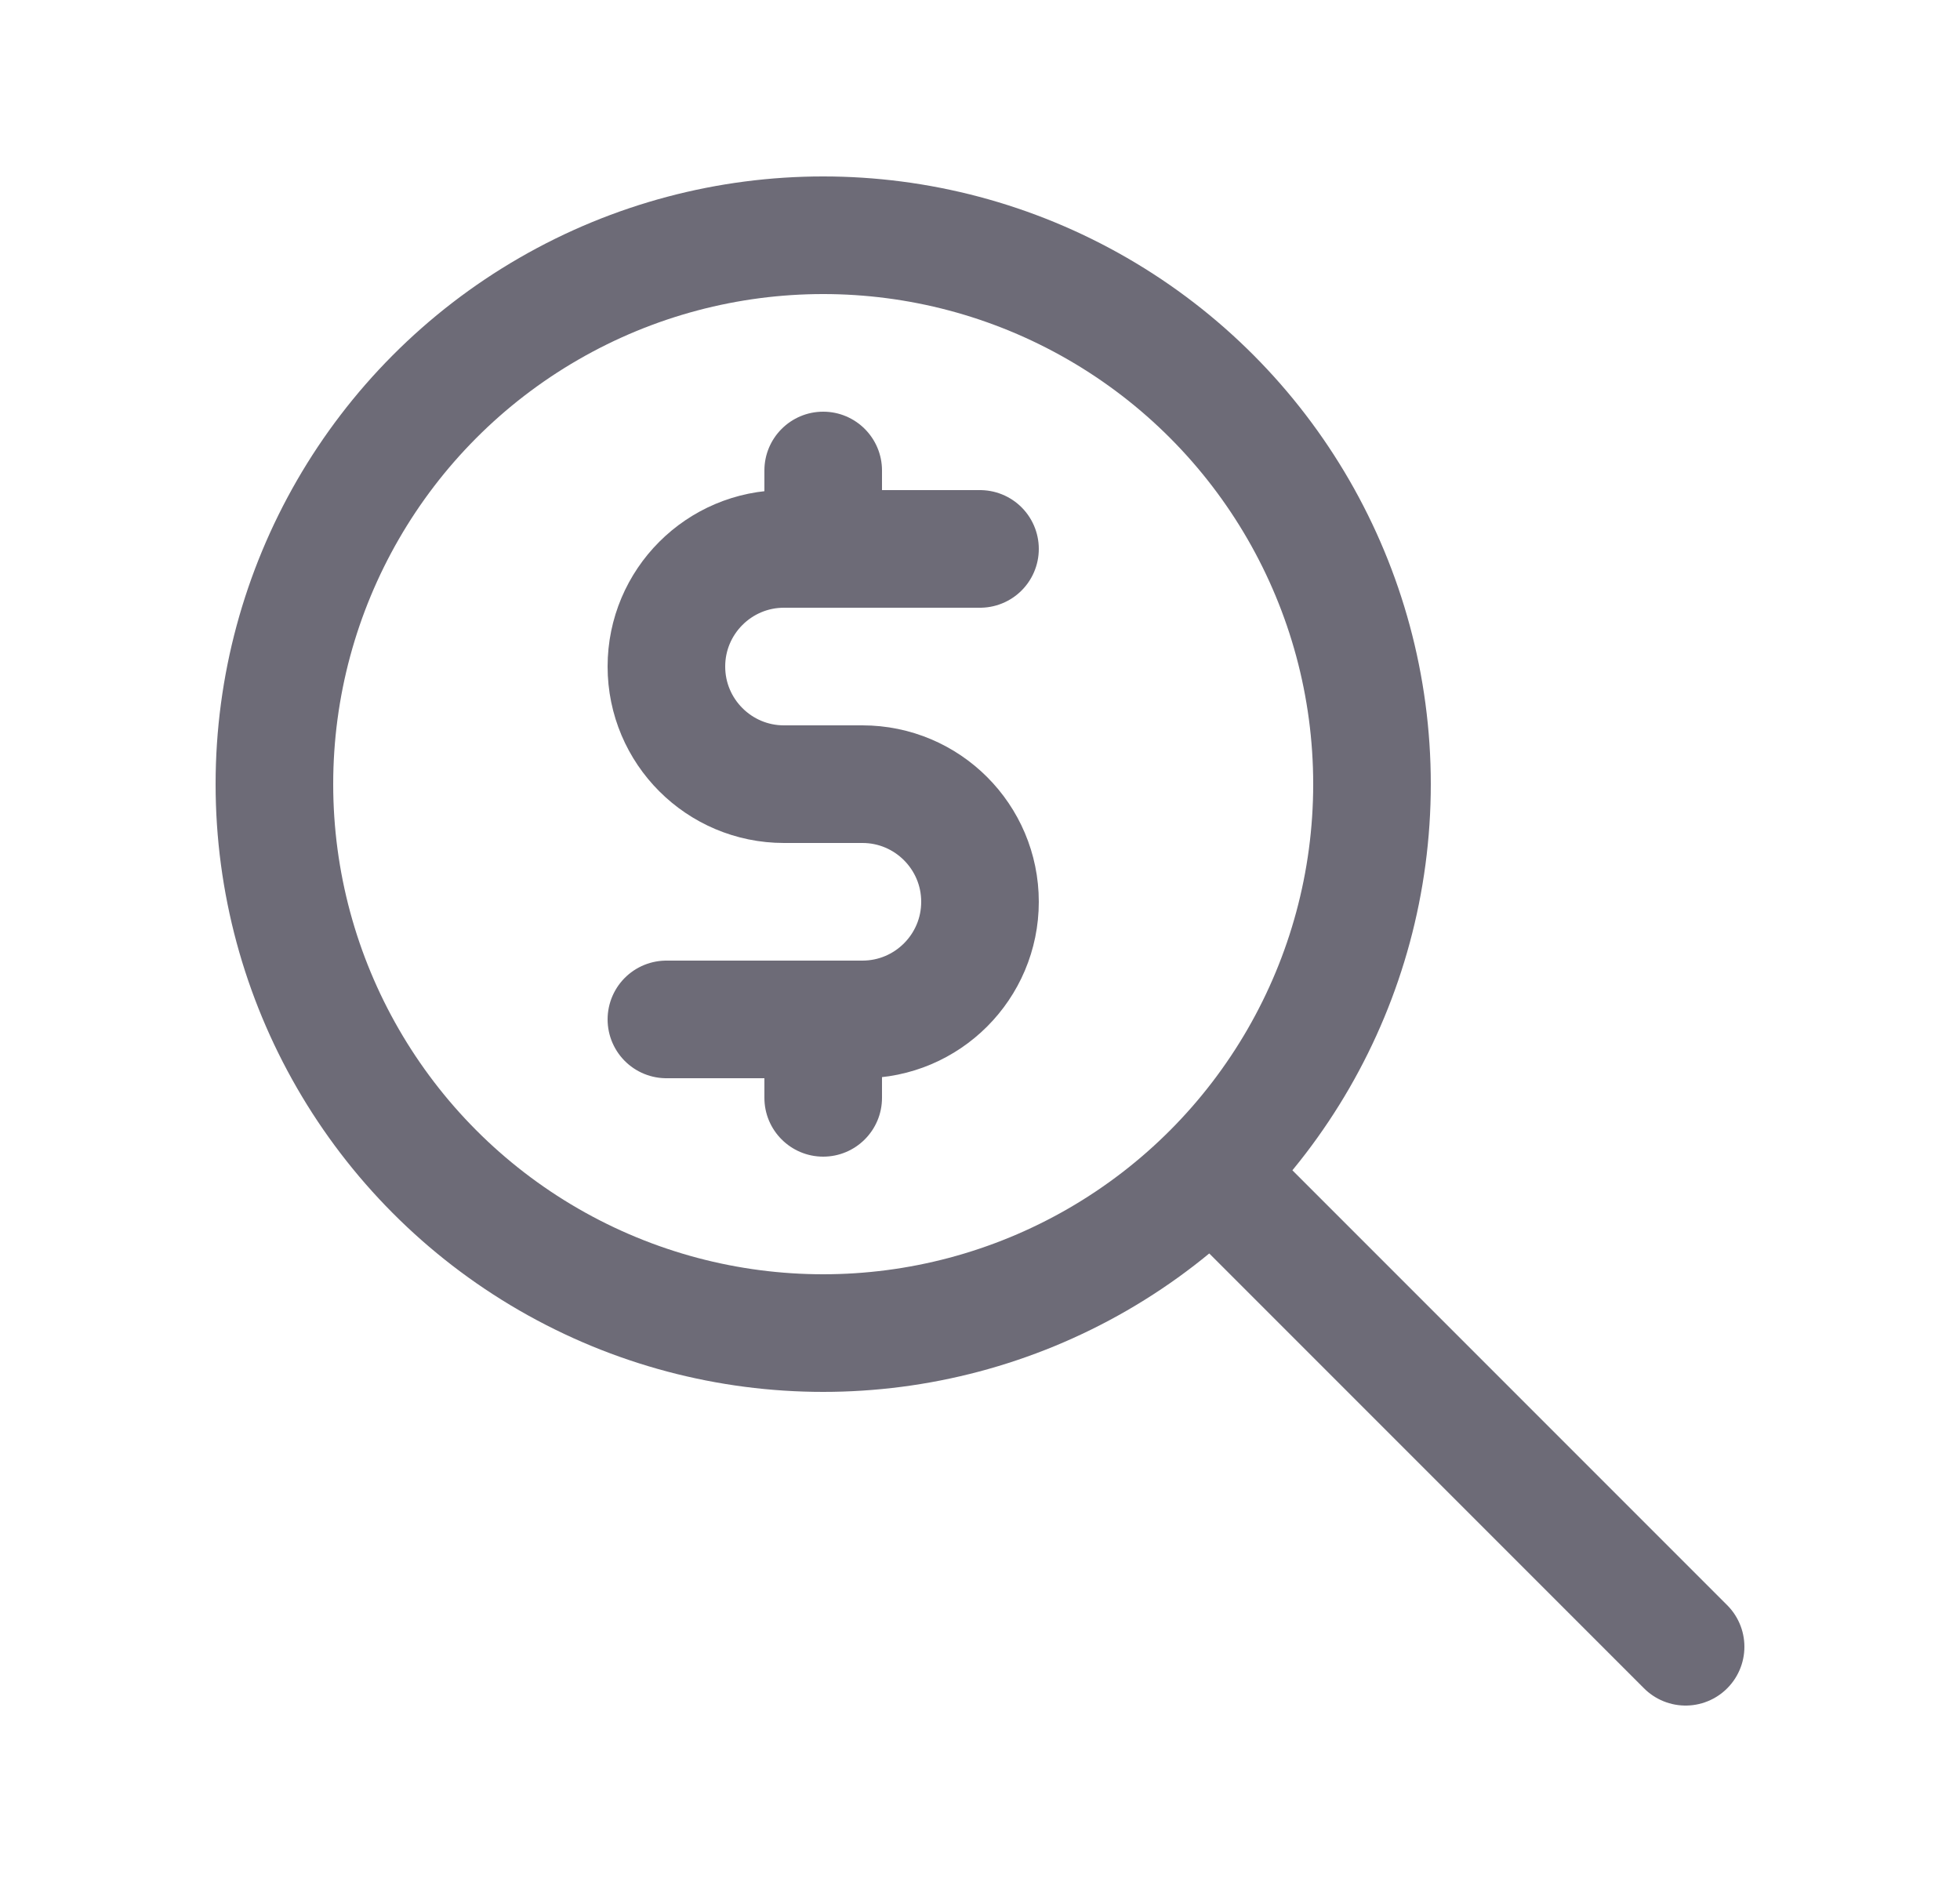 <svg width="25" height="24" viewBox="0 0 25 24" fill="none" xmlns="http://www.w3.org/2000/svg">
<circle cx="10.5" cy="10" r="7" stroke="#6D6B77" stroke-width="1.5" stroke-linecap="round" stroke-linejoin="round"/>
<path d="M21.5 21L15.5 15" stroke="#6D6B77" stroke-width="1.5" stroke-linecap="round" stroke-linejoin="round"/>
<path d="M12.5 7H10C9.172 7 8.5 7.672 8.5 8.5C8.5 9.328 9.172 10 10 10H11C11.828 10 12.5 10.672 12.5 11.5C12.5 12.328 11.828 13 11 13H8.5" stroke="#6D6B77" stroke-width="1.5" stroke-linecap="round" stroke-linejoin="round"/>
<path d="M11.25 13C11.25 12.586 10.914 12.25 10.5 12.25C10.086 12.25 9.75 12.586 9.75 13H11.25ZM9.75 14C9.75 14.414 10.086 14.75 10.5 14.75C10.914 14.75 11.25 14.414 11.25 14H9.75ZM11.25 6C11.25 5.586 10.914 5.25 10.5 5.25C10.086 5.25 9.75 5.586 9.75 6H11.25ZM9.75 7C9.75 7.414 10.086 7.75 10.5 7.75C10.914 7.75 11.25 7.414 11.25 7H9.75ZM9.75 13V14H11.25V13H9.75ZM9.75 6V7H11.25V6H9.75Z" fill="#6D6B77"/>
</svg>
